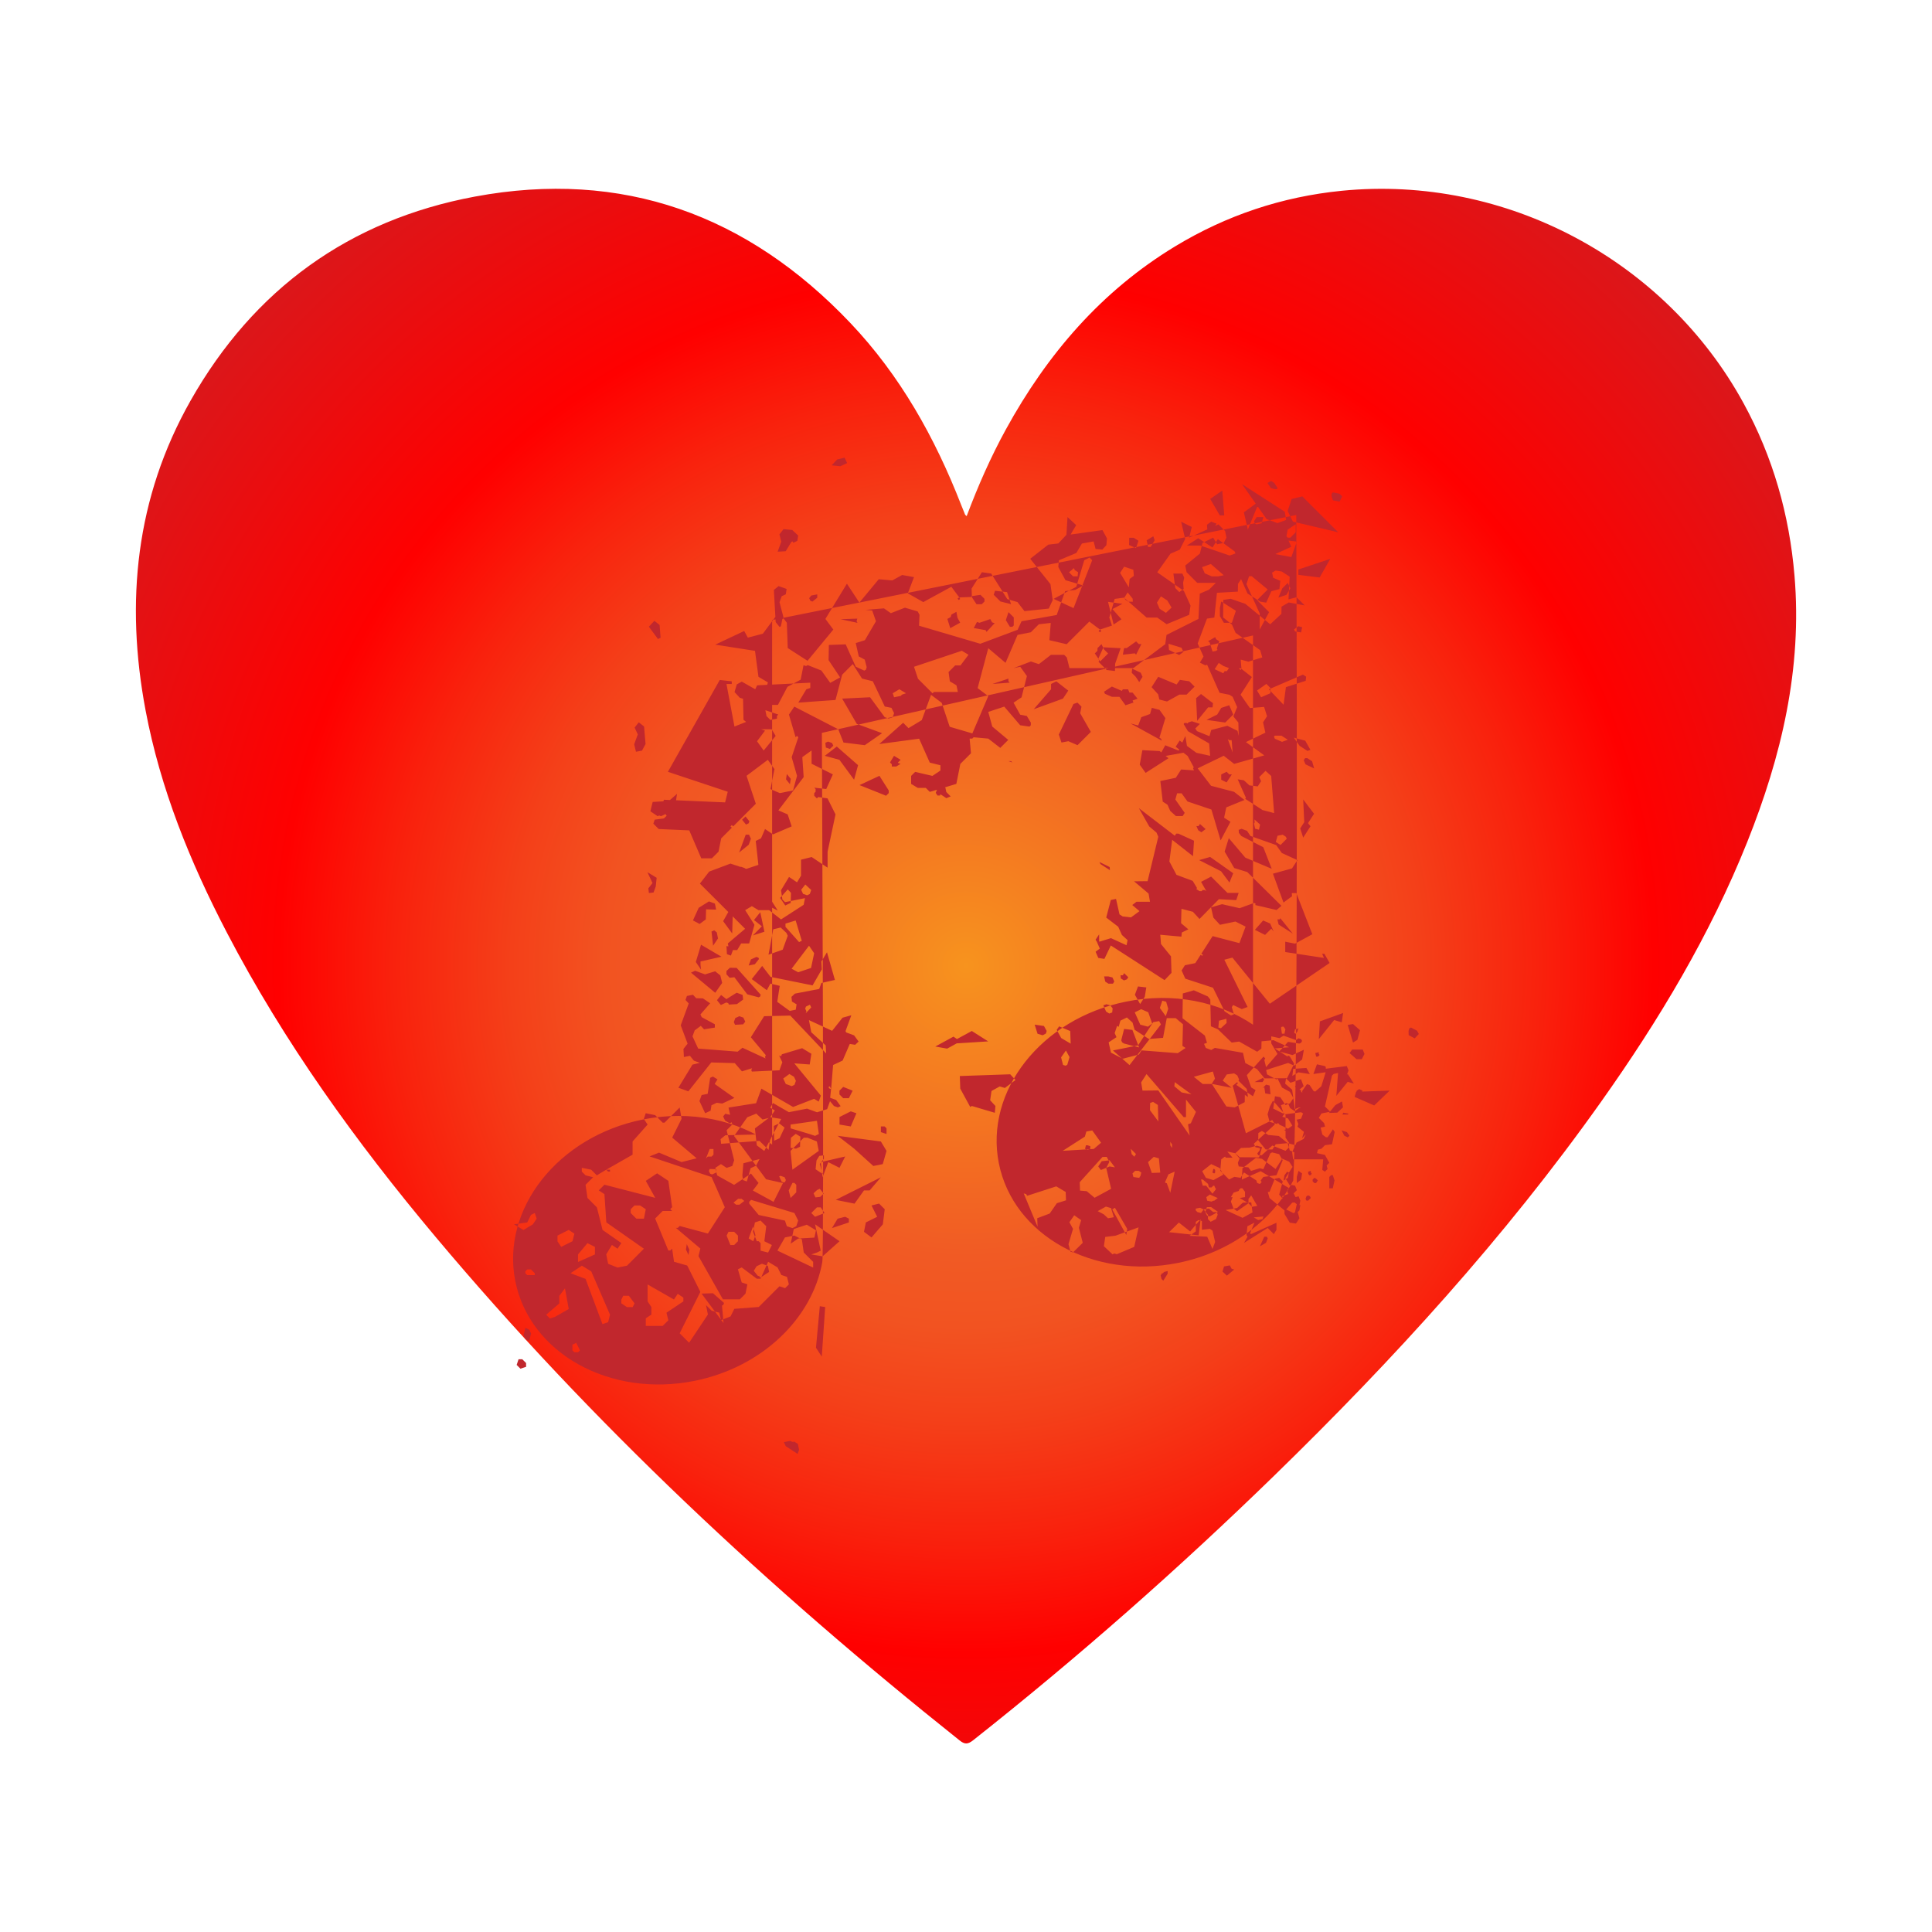 <?xml version="1.0" encoding="UTF-8"?>
<svg id="Layer_1" xmlns="http://www.w3.org/2000/svg" xmlns:xlink="http://www.w3.org/1999/xlink" viewBox="0 0 256 256">
  <defs>
    <style>
      .cls-1 {
        fill: url(#radial-gradient);
      }

      .cls-2 {
        fill: #c1272d;
      }
    </style>
    <radialGradient id="radial-gradient" cx="128" cy="128" fx="128" fy="128" r="154.47" gradientTransform="translate(0 -.06)" gradientUnits="userSpaceOnUse">
      <stop offset="0" stop-color="#f7931e"/>
      <stop offset=".25" stop-color="#f15a24"/>
      <stop offset=".31" stop-color="#f25321"/>
      <stop offset=".39" stop-color="#f44019"/>
      <stop offset=".49" stop-color="#f9220d"/>
      <stop offset=".59" stop-color="red"/>
      <stop offset="1" stop-color="#c1272d"/>
    </radialGradient>
  </defs>
  <path class="cls-1" d="M128.09,68.38c1.51-4.01,3.19-7.83,5.2-11.49,5.46-9.95,12.64-18.32,22.43-24.25,6.79-4.11,14.14-6.57,22.06-7.36,21.82-2.16,42.94,9.27,53.25,28.15,3.9,7.13,6.07,14.77,6.75,22.85,1.04,12.31-1.73,23.94-6.25,35.26-4.93,12.34-11.72,23.65-19.38,34.45-12.75,17.99-27.55,34.2-43.32,49.55-12.7,12.36-25.98,24.06-39.88,35.05-.71.56-1.13.57-1.83,0-25.2-20.08-48.66-41.97-69.4-66.69-10.53-12.55-20.09-25.8-27.68-40.37-4.86-9.33-8.79-19.02-10.75-29.4-2.71-14.36-1.31-28.2,5.96-41.04,8.36-14.76,21.04-23.94,37.67-27.04,19.54-3.64,36.14,2.41,49.75,16.74,6.61,6.96,11.21,15.19,14.68,24.09.17.44.35.88.53,1.31.01.03.05.05.21.2Z"/>
  <path class="cls-2" d="M171.37,156.41c-2.75,5.29-8.3,9.53-15.27,10.93-11.21,2.26-21.85-3.64-23.75-13.21-1.9-9.57,5.64-19.15,16.86-21.41,6.26-1.27,12.34.01,16.82,3.06v-51.58l-57.13,12.91s.33,68.49.06,70.11c-1.31,7.43-7.94,13.94-16.92,15.75-11.22,2.26-21.85-3.65-23.76-13.21-1.9-9.56,5.65-19.15,16.86-21.41,6.43-1.3,12.65.09,17.17,3.31v-69.5l69.45-13.92s.34,74.8-.4,88.16M86.89,117.46l.12-1.15-1.22-.74.67,1.44-.55.7.07.62.62-.07.29-.79ZM98.43,156.36l.53.19.5-1.76.72-.33.47-.88-2.15.56-.13,1.6.07.62ZM108.12,178.58l.77,1.18.45-6.57-.71-.11-.51,5.5ZM106.01,151.94l.04-1.33-.61-.37-.64.52-.04,1.33.71.11.54-.25ZM105.18,162.85l-.41,1.94,1-.68,2.14-.12.21-.97-1.22-.74-1.71.57ZM103.24,155.87l.34.72.27.1.18-.08.1-.26-.17-.36-.53-.19-.18.08ZM103.26,148.85l-.72.34.04,1.96.72-.33.66-1.41-.7-.55ZM99.81,164.48l.29-.79-.32-1.17-.58,1.58.61.37ZM101.09,150.3l-4.98.13-.63.51.07.62,5.08-.39,1.21,1.19.21-1.42-.96-.65ZM94.9,155.37v-.45s-.87-.02-.87-.02l-.1.26.17.36.26.1.54-.25ZM108.26,157.69l-.46.43.25.54.63-.07.46-.43-.52-.64-.36.17ZM100.25,167.78l-.37.61.51.64.26.1.08.18,1.18-.77-.16-.8-.79-.29-.72.34ZM94.26,146.46l.72-.34.71.11,1.62-.75-2.61-1.85.37-.61-.61-.37-.36.17-.33,2.12-.8.16-.29.79.76,1.62.72-.34.11-.71ZM97.83,158.83l-.64.52.35.28h.44s.64-.5.64-.5l-.35-.28h-.44ZM97.32,148.33l-.25-.54-.97-.21-.28.35.25.54.61.37.36-.17.27-.35ZM107.22,79.26l.17.36.27.09.63-.51v-.44s-.79.15-.79.15l-.28.35ZM98.88,91.92h-.44s.08,3.46.08,3.46l.7.55,1.15.12.47-.88.72-.33-.16-.8-2.17-1.84-.35-.28ZM109.36,98.43l.07.62.53.19.46-.43-.17-.36-.53-.19-.36.17ZM102.54,78.16l.24,4.27.51.64.18-.08.2-.97.18-.08-.56-2.15.29-.79.54-.25.11-.71-1.06-.38-.63.51ZM103.83,70.1l-.55.7.24.98-.48,1.32,1.07-.06.74-1.22.18-.08.08.18.54-.25.11-.71-.78-.73-1.15-.12ZM110.2,61.66l1.15.12.9-.42-.34-.72-.98.24-.73.78ZM108.88,128.47l-1.21,2.1-5.57-1.13-1.11-1.45-1.38,1.74,2,1.48.47-.88,1.24.3-.33,2.12,1.65,1.2.8-.16.11-.71-.61-.37-.07-.62.46-.43,3.22-.62.29-.79,1.79-.4-1.05-3.67-.74,1.22.06,1.07ZM104.16,103.27l.51.64.11-.71-.52-.64-.11.71ZM106.79,133.39l-.1.26.17.36-.1.26.73-.78-.17-.36-.54.25ZM112.8,134.53l-1.16.32-1.38,1.74-3.07-1.42.31,1.61,1.91,1.74.06,1.07-4.75-5.02-3.47.08-1.76,2.79,1.98,2.37-.1.26.08.18-3.07-1.42-.64.52-5.23-.41-.75-1.62.29-.79.81-.6.43.46,1.43-.23v-.44s-1.74-.94-1.74-.94l-.17-.36,1.29-1.48-.96-.65-.89-.02-.43-.46-.8.16-.19.53.43.46-1.06,2.9.91,2.43-.55.7.06,1.07.8-.16.52.64.79.29-.98.24-1.86,3.06,1.32.48,3.04-3.83,3.11.09.95,1.09,1.34-.41-.1.26.08.18,3.65-.17.38-1.06-.42-.9.26.1.1-.26,2.69-.81,1.22.74-.22,1.42-2.04-.15,3.52,4.28-.29.79-.61-.37-2.78,1.08-4.2-2.43-.87,2.38.24.98.78.73.98-.24.65-.96-.61-.37.37-.61,2.1,1.21,2.41-.47,1.32.48,1.34-.41.38-1.06.52.64.53.19.36-.17-.6-.82-.79-.29.12-1.15-.26-.1-.08-.18.18-.08.17.36.26-3.19,1.26-.59.95-2.2.71.11.46-.43-.6-.82-1.05-.39-.08-.18.77-2.11ZM105.46,143.22l-.25-.54-.61-.37-.82.6.34.72.79.29.36-.17.19-.53ZM108.19,153.78l-.12,1.15.96.65-.41-1.35.55-.69v-.45s-.61.07-.61.07l-.37.61ZM106.16,117.9l.25.54.53.19.36-.17.19-.53-.78-.73-.55.7ZM91,164.86l-.11.71.34.72.11-.71-.34-.72ZM87.53,84.5l-.13-1.69-.69-.55-.73.78,1.2,1.63.36-.17ZM104.5,123.28l1.38,1.55.36-.17-.81-2.69-1.35.41v.44s.42.46.42.46ZM97.94,112.96l1.27-1.03.29-.79-.25-.54h-.44s-.87,2.36-.87,2.36ZM98.76,115.65l.1-.26-.17-.36-.53-.19-.19.53.17.36.26.1.36-.17ZM101.29,123.46l-.55-2.59-.83,1.04,1.04.83-1.19,1.21,1.53-.49ZM103.06,120.66l-2.47-3.89-1.15-.12-1.09.95.24.98,2.46,1.05,2.01,1.03ZM99.2,109.09l.1-.26-.51-.64-.46.43.52.64.36-.17ZM94.25,101.75l.29-.79-.96-.65-1.19,1.21,1.14.57.72-.34ZM105.2,191.12l-.53-.19-.8.16.25.54,1.57,1.02.19-.53-.16-.8-.61-.37.08.18ZM95.84,172.91l.1-.26-1.47-1.29-1.51.05,2.91,3.9-.2-2.32.18-.08ZM104.22,123.63l-.78-.73-.98.24-.63,3.36,1.88-.66.67-1.85-.17-.36ZM101.06,115.9l.43.46.54-.25-.17-.36-.26-.1-.54.25ZM107.47,128.25l.41-1.94-.68-1-2.31,3.05.87.47,1.71-.57ZM92.89,128.47l-.07-.63v-.44s2.78-.63,2.78-.63l-2.71-1.59-.69,2.29.68,1ZM104.05,119.98l.72-.34.04-1.33-.43-.46-1.01,1.13.68,1ZM95.45,129.25l-.69-.55-1.34.41-1.32-.48-.54.25,3.21,2.67.92-1.31-.24-.98ZM97.14,125.83l-.17-.36-.71-.11.06,1.07.53.19.29-.79ZM93.73,117.56l.88.47,1.08-.5.1-.26-.43-.46-.89-.02-.73.78ZM99.02,131.75l1.5.4.18-.08.1-.26-3.19-3.56-.89-.02-.46.43v.44s.42.46.42.46l.63-.07,1.71,2.27ZM94.28,123.44l.21,1.87.65-.96-.16-.8-.35-.28-.36.17ZM85.54,98.58l-.2-2.32-.7-.55-.55.7.42.9-.48,1.32.24.98.8-.15.47-.88ZM93.52,121.82l.04-1.33,1.33.04-.16-.8-.79-.29-1.36.85-.76,1.67.88.47.82-.6ZM87.33,108.05l.26.1,1.8-.84.32-2.12-1.09.95-2.14.12-.3,1.24.96.65.18-.08ZM99.22,127.93l.8-.16.55-.7-.08-.18-.27-.09-.72.33-.29.79ZM98.47,132.45l-.07-.62-.79-.29-1.36.85-.7-.55-.55.69.52.64.72-.34.26.1.08.18,1.07-.06.82-.6ZM96.66,120.57l-.84,1.49,1.2,1.63.15-5.33-.76,1.67.25.54ZM97.23,135.43l.17.36,1.07-.06.28-.35-.25-.54-.53-.19-.54.25-.19.53ZM141.55,98.21l1.23.53,1.76-1.76-1.41-2.47.17-.88-.53-.53-.53.18-1.94,4.05.35,1.06.88-.17ZM148.25,92.22l.88,1.23,1.06-.35-.71-1.76h-.7s-.53.88-.53.88ZM134.15,101.03l-.18-.18h-.35M138.91,99.1l-1.41-.35M119.17,117.43l1.23-.17M159.88,95.39l2.47.35,1.06-1.06-.53-1.23-1.06.35-.53.88-1.41.7ZM157.76,96.8h.35s.88-.88.88-.88l-1.06-.35-.53.18v.7s.35.35.35.35ZM166.57,91.51l.53.88,1.23-.53v-.71s-.53-.53-.53-.53l-1.23.88ZM172.04,76.17l2.82.35,1.41-2.47-4.23,1.41v.7ZM171.33,69.12l5.99,1.41-4.76-4.76-1.41.35-.53,1.59.7,1.41ZM154.41,98.74l-.88,1.59,3.88-.7-.35-2.11-.88,1.94-1.76-.7ZM110.71,107.91l-1.06-2.12-1.23-.18-.18.18-.35-.35v-.35l.18-.18v-.36s-.18-.18-.18-.18l1.59.18.88-1.94-2.82-1.41v-1.76s-1.23.88-1.23.88l.18,2.65-3.35,4.41,1.23.53.53,1.59-2.47,1.06-1.06-.71-.53,1.23-.7.35.35,3.17-1.59.53-2.11-.7-2.82,1.06-1.23,1.59,5.99,5.99-2.29,1.94.18.88h1.06s.53-.88.53-.88h1.06s.7-2.47.7-2.47l-1.23-1.94.88-.53.88.53h1.41s1.58,1.23,1.58,1.23l3-1.94.17-.88-2.64.53-.35-.35-.18-1.23,1.06-1.76,1.06.71.53-.88v-2.12s1.41-.35,1.41-.35l2.11,1.41v-2.12M117.41,105.44l.35-.35v-.35s-1.23-1.94-1.23-1.94l-2.64,1.23M119.34,92.22l.18-.18.53-.18-.88-.53-.88.53.18.53.88-.18ZM113.7,101.39l-2.82-2.47-1.59,1.23,1.94.53,1.94,2.64.53-1.94ZM123.57,91.87l.18-.18h3.17s-.18-.88-.18-.88l-.88-.53-.17-1.23.88-.88h.7s1.06-1.41,1.06-1.41l-.88-.53-6.34,2.12.53,1.59,1.94,1.94ZM133.8,83.05h.35s.18-.18.18-.18v-1.06s-.7-.7-.7-.7l-.35,1.06.53.88ZM130.45,79.7v-.35l-.53-.53-1.23.18.7,1.06h.7s.35-.35.35-.35ZM132.56,79.7l1.41.35-.53-1.59-1.59-.18-.18.53.88.88ZM162.52,102.27l-.7.35v.7s.71.35.71.35l.7-1.06h-.35l-.35-.35ZM114.23,89.93l-1.23-1.94-1.41,1.41-.88,3.35-4.93.35,1.06-1.76.53-.18v-.7s-7.05.35-7.05.35l-1.59,3.35.35,1.41-1.76.7-1.06-5.64h.7v-.35s-1.59-.18-1.59-.18l-6.87,12.17,7.93,2.64-.35,1.41-8.11-.35-.35,1.06.71,1.06-.35.35-1.23.17-.18.53.71.71,4.05.18,1.59,3.7h1.41s.88-.88.88-.88l.35-1.76,1.41-1.41-.18-.18.18-.18.18.18,3-3-1.23-3.7,2.82-2.12.88,1.23-.53,2.65,1.23.53,1.76-.35.53-1.94-.71-2.47.88-2.64-.18-.18-.18.18-.88-3,.71-1.06,5.82,3,.7,1.76,2.82.35,2.29-1.59-3.35-1.23-1.94-3.35,3.7-.18,1.94,2.64.53.18.53-.18.18-.53-.35-.71-.88-.17-1.59-3.35-1.41-.35ZM102.95,95.22l-.88.17-1.58-1.59,2.64.88-.18.18v.35ZM102.25,96.63l.53.88-1.59,1.94-.88-1.23,1.06-1.41-.53-.18h1.41ZM161.64,81.64l.53.88h1.06s.53-1.59.53-1.59l-1.94-1.23-.18.88v1.06ZM159.7,88.16l2.47-.71v-1.41s-.71,0-.71,0l-.88.53-1.06.35-.53.88.7.35ZM169.92,77.94l-.53,1.24,1.06-.35.53-.88-.35-.71-.7.7ZM176.62,66.3l.88.17.35-.7-.35-.35-.88-.18-.18.18v.35l.18.53ZM170.45,71.06l.18.18h.35s.71-.71.71-.71v-1.06s-1.06.7-1.06.7l-.17.88ZM168.16,81.11l-1.59-1.59,1.41-1.41-2.12-1.76h-.35s-.35,1.06-.35,1.06l1.76,3.88v2.12s1.24-2.29,1.24-2.29ZM145.25,99.45h-.71M136.97,93.98l3.88-1.41.7-1.06-1.58-1.23-.7.35v.7s-2.29,2.64-2.29,2.64ZM165.34,70.18l1.23-3h1.06s-.17-1.23-.17-1.23l-2.64,1.94.53,2.29ZM161.11,77.23h-2.47s-1.41-1.41-1.41-1.41l-.18-.88,1.94-1.59.35-1.41,1.41-.7.53.88.88-.18.35-.7-.18-.88-.88-.88-3.88,1.76.35-1.41-1.41-.7.53,2.29-.71,1.41-1.23.53-1.76,2.47,3.53,2.47.88,1.94-.18,1.23-2.99,1.24-1.24-.88h-1.41s-3-2.64-3-2.64l-1.23.17-.71,2.47.35,1.06-1.59.53.18.18-.18.18-.18-.18.18-.18-1.41-1.06-3,3-2.29-.53.18-2.29-1.58.18-1.06,1.06-1.76.35-1.59,3.7-2.29-1.94-1.41,5.29,1.41,1.06-2.11,4.94-3-.88-1.06-3.17-1.41-1.06-1.23,3.35-1.76,1.06-.71-.71-3.17,2.82,5.29-.71,1.41,3.17,1.41.35v.7s-1.06.71-1.06.71l-2.29-.53-.53.53v1.06s.88.53.88.53h1.06s.53.53.53.53l3.52-1.06.53-2.65,1.41-1.41-.18-1.94h.35s.18-.18.18-.18l1.94.18,1.59,1.23,1.06-1.06-2.12-1.77-.53-1.94,2.12-.7,2.11,2.47,1.23.18.18-.18v-.35s-.53-.88-.53-.88l-.88-.17-.88-1.59,1.06-.71.71-2.82-.88-1.23-.88.18,2.29-.88,1.06.35,1.59-1.23h1.76s.35.35.35.35l.35,1.41h8.46s4.23-3.17,4.23-3.17l.17-1.23,4.23-2.12.18-3.35,1.23-.53.88-.88ZM131.51,90.63l2.11-.71v.35s.18.18.18.18l-2.29.18ZM145.78,87.64l-.71-1.06.35-.35v-.35s.53-.53.53-.53l.35.71.53.53-1.06,1.06ZM150.54,86.75l-.18-.18-1.58.18.17-.88h.35s1.24-.88,1.24-.88l.35.35h.35l-.7,1.41ZM152.12,72.47h.35s.53-.88.53-.88l-.18-.53-.88.53.18.88ZM119.34,100.68l-.88-.53-.53.88.35.35h.71s0-.35,0-.35l.35-.35ZM139.61,79.35l2.64,1.23,2.47-6.35-.35-.35-.7.35-1.06,3.53-3,1.59ZM156.17,92.04h1.06s1.06-1.06,1.06-1.06l-.71-.71-1.24-.18-.88,1.24.7.7ZM178.82,139.53l.93.82h.7s.35-.7.35-.7l-.23-.58h-1.4s-.35.47-.35.47ZM178.47,150.01l-.7-.23.35.7.47.23.23-.23-.35-.47ZM180.1,144.31l-.35.23v.23s.23.23.23.23h.23s.35-.47.35-.47l-.47-.23ZM177.88,147.68h.7s.12-.12.12-.12l-.7-.12-.12.23ZM166.71,161.66l.58-.12.12-.35-1.28.12.58.35ZM176.37,155.72l-.23.23v1.51s.46,0,.46,0l.23-1.05-.23-.7h-.23ZM165.31,163.87l-.47.82,3.14-1.98.81.82.35-.58v-.93l-3.38,1.51-.12-.12.58-1.4-.93.47-.12,1.16.12.23ZM163.1,158.63h.23l-.23.58.35.93.47.35,1.51-1.05-1.16-.7.7-.12v-.7s-.35-.47-.35-.47h-.23s-.23.23-.23.23v.12s-.7.23-.7.23l-.35.58ZM159.14,160.73l.35-.47-.47-.23-.58.12v.23s.23.23.23.23l.47.12ZM167.52,163.87l-.58,1.28.81-.47.23-.58-.12-.23h-.35ZM161.82,153.62l-.12,1.51,1.16,1.16.7-.35.82.12.46-.7,1.63,1.05.12.35.35.12.23-.23-.12-.23.35-.47,1.74-.23.82-1.98-.47-.81-.93-.23-.23.12-.93,2.1-.47-.12-1.16.35-.35-.47-1.28-.12-.12-.47.23-.58-.58-.7-1.05-.23.7.82h-.93v-.12h-.12s-.46.35-.46.35ZM165.43,158.86v.58s.47.47.47.47l.7-.12-.81-1.4-.35.47ZM171.37,153.62h3.96s-.12,1.4-.12,1.4l.35.23.35-.35-.12-.47.35-.35-.58-1.05-1.05-.23.12-.47.47-.12.47-.47.93-.12.35-1.63-.23-.35-.7,1.05h-.23l-.47-.35-.23-.93.58-.12-.12-.47-.7-.7.35-.58,1.16-.23-.7-.7.93-4.08.23-.23.58-.12v-.12.12l-.23,3.03,1.51-1.86.81.23-.81-1.28-.12.12.23-.58-.23-.58-2.79.35v-.23l-.12-.12-1.05-.23-.47,1.28,1.63-.23-.58,1.86-.81.7-1.05-.35-.47.35v.12h-.23l-.12-.12v-.12l-.12-.12h-.12l.58-.47-.35-.93-1.4.47-.58-.58-.12.7.93.81.35,2.56.58-.23.7.35-.46,1.16-.58.12.23.58-.12.35,1.16.93-.35.7-.93.47-.58,1.28.12.93ZM174.16,156.07l-.23.23v.23s.23.23.23.23h.23s.23-.35.23-.35l-.23-.23-.23-.12ZM173.69,155.72l.12-.23-.12-.12v-.23l-.35.12v.23l.12.23h.23ZM168.22,158.75l1.98,1.63v.47s.7,1.16.7,1.16l.82.12.46-.7-.23-.82.23-.23.12-.7h-.12l.12-.58-.23-.58-.47.12-.35.47h-1.05s-.7-.82-.7-.82l.47-1.75-.47-.47-.58.12-.7,1.75h-.23s.23.81.23.81ZM170.43,160.26l.93-1.05.47.35-.23,1.05-.12.12h-.12l-.93-.47ZM171.83,156.77l.58-.47.12-.81-.47-.35-.23.81v.82ZM173.11,158.51l-.12.35.12.23h.23s.35-.35.35-.35l-.12-.23-.23-.12-.23.12ZM160.66,158.16l.46-.58-.23-.47h-.12s-.23.23-.23.23h-.35l-.12-.47-.7-.58h-.23s.23.82.23.82h.46s.82,1.05.82,1.05ZM171.95,136.62v-.12l.12-.23-.47.12-.12.47.23.12.23-.35ZM173.11,141.51l-1.75.12-.12.93.81-.47,1.51.23-.46-.82ZM170.2,136.97l.12-.58-.23-.35h-.23s-.12.12-.12.12l.12.81h.35ZM160.89,159.1l.47-.35-1.05-.47-.47.35.12.47.58.12.23-.12h.12ZM160.89,155.49l.12-.12v-.35l-.12-.12h-.12s-.12.47-.12.47l.23.12ZM169.5,137.55l-1.05-.23v.93s.82,1.4.82,1.4l-1.51,1.75-.23-.93.12-.23-.23-.23-2.21,2.45.58,1.63.58.35-.35.82-2.21-1.51.23-.23-.12-.12-.58.47,1.75,6.29,3.49-1.75.35.58-2.79,2.56.23.47.58.12v.23l-.35.47.12.23h.47s1.4-1.28,1.4-1.28l1.75.7.47-.47v-.58s-.47-.7-.47-.7v-.93s-.12,0-.12,0v-.12h.12s0-1.98,0-1.98l-1.63-.82.23-1.63.7.12.7,1.05.58-.23.47-.7-.47-.82-1.05-.58-.58-1.16h-.12v.12l-1.28-.7-.12-.58,2.91-.93.81.35,1.05-.82.23-1.28-1.51.7-1.75-.47,1.16-1.28,1.51.23.23-.12.12-.23-.12-.23-.35-.12-.35.23-1.63-.58-.58.35ZM167.52,143.03l-.23.35h-1.05s1.16-.58,1.16-.58v.12l.12.12ZM167.76,143.72l.47.12.12,1.16-.7-.12-.12-.82-.23.12.47-.47ZM170.08,156.42l.58-.35.12-.7-.23-.12-.35.47-.12.7ZM171.13,157l-.58.7.12.47.47.23.7-.7-.23-.58-.46-.12ZM160.42,161.89l.7-.35.23-.58-.12-.35h-.47s-.58-.47-.58-.47l-.7.12.58.7v.58l.35.35ZM179.28,135.69l-.7.12.7,2.33.58-.35.35-1.28-.93-.82ZM174.74,139.42l-.46.12.12.47h.23s.23-.23.23-.23l-.12-.12v-.23ZM145.87,125.44l.35-.12-.12-.35-.46-.23v-.93s-.47.7-.47.7l.35.58.35.35ZM147.73,160.03l-.35.23,1.86,3.38.12-.81-1.63-2.8ZM145.99,153.86l-.47.7.35.47,1.16-.47.7.12-.7-.93-1.05.12ZM150.53,152.92l-.7-.7.12.7.35.35.23-.35ZM143.89,151.76l-.12.47.35.12.35-.12v-.35s-.35-.12-.35-.12h-.23ZM150.41,155.14l-.35.35.12.47.81.12v-.12l.12-.12.12-.47-.35-.23h-.47ZM124.22,104.48l-.23.58.23.35h.35s0-.12,0-.12h.12l.7.47.58-.23-.58-.58-.12-.58-.47-.23-.58.35ZM118.75,100.98l-.58.12v.47s.58,0,.58,0l.58-.35-.58-.23ZM155.07,151.76l.23.35v-.47l-.23-.35v.47ZM154.02,168.65l-.23.35.12.47.23.23.58-.93v-.35l-.47.12-.23.23v-.12ZM154.6,156.77l.47,1.28.58-2.8-.82.35-.46,1.05.12.12h.12ZM158.44,163.17l-.81.58,2.33.12.7,1.63.35-.93-.35-1.51-.35-.23-1.05.12v-1.16s-.46-.12-.46-.12l-.35.23v1.28ZM153.62,92.69l1.01.26,2.76-1.53-.03-.41-.63-.4-.69.14-2.57-1.07-.88,1.37.87.95.16.68ZM156.8,86.37l-.24-.54-1.73-.53.07.82,1.35.67.56-.41ZM153.84,97.88l-.21-.13.79-2.6-.78-1.09-1.02-.27-.23.82-1.16.42-.41,1.1-1.02-.27,4.16,2.29-.12-.27ZM151.59,104.6l-.28-.96M149.18,91.77l-1.85-.8-1.04.69.12.27.92.4h1.79s.84.53.84.53l.77-.28-.66-.81h-.9ZM149.67,76.72l.57-.41-.07-.82-1.22-.4-.53.82,1.15,1.91.11-1.1ZM149.51,79.73h.6s-.03-.41-.03-.41l-.66-.82-.44.69.12.27.42.27ZM150.86,71.66l-.63-.4h-.6s-.02.96-.02.96l.92.4.32-.96ZM162.22,68.28l-.26-3.28-1.6,1.11,1.27,2.18h.6ZM169.26,69.32l1.16-.42-.18-1.09-5.66-3.65,3.25,4.62,1.43.53ZM148.51,85.89l-2.3-.12-.68,1.51.12.27-.09.14,1.08,1.09,1.1.13.02-.96.73-2.06ZM147.04,114.89l-1.35-.67.12.27,1.26.81-.03-.41ZM147.4,80.71l1.33-.7-1.91-.26.74,3,1.04-.69-1.2-1.36ZM157.88,145.01l-2.22-1.62-.05.55.96.81,1.31.26ZM157.79,148.84l.68-1.51-1.32-1.63v2.32s-.31,0-.31,0l-4.92-5.7-.71,1.1.18,1.09,2.09-.02,4.16,5.98-.22-1.5.39-.14ZM165.18,144.27l-1.08-1.08.09-.14-.24-.55-.42-.27-.98.14-.53.82,1.17.95-2.62-.52,1.93,2.99,1.1.13,1.33-.7.02-.96.42.27-.18-1.09ZM171.83,152.83h.59s.18-.28.18-.28l-.96-.81-1.02-.27.28.96.93.4ZM152.79,146.01l-.39.14-.02.96,1.11,1.49-.07-2.19-.63-.4ZM170.9,139.99l-.21-.13-.09.14-1.68-1.08,1.88-.15-2.06-.94-1.58.15-.02.96-.56.42-2.39-1.35-.98.14-1.83-1.76-.93-.4-.08-3.55-.33-.41-1.85-.81-1.46.42-.04,3.28,2.96,2.3.28.96-.39.14.24.54.72.27.47-.28,3.73.65.31,1.36,1.56.81.99,1.22,2.98-.02.94-1.92-.57-.95ZM160.72,141.98l-2.53.7,1.17.95h1.19s.44-.7.44-.7l-.28-.96ZM152.28,109.51l.09-.14-.09.14.96.81.24.55-1.42,5.89-1.79.02,1.92,1.62.19,1.09h-1.79s-.56.43-.56.43l.96.81-1.13.83-1.1-.13-.42-.27-.46-2.05-.69.14-.61,2.33,1.59,1.22.49,1.09.75.68-.14.68-2.06-.94-1.84.56.36.82-.56.42.36.82.81.13.85-1.78,7.12,4.59.92-.96-.07-2.19-1.32-1.63-.1-1.23,2.8.25.06-.55.86-.42-.96-.81.05-1.91,1.52.4.87.95,2.57-2.62,2.3.12.32-.96h-1.49s-2.16-2.16-2.16-2.16l-1.33.7.69,1.22-.21-.13h-.3s-.09.14-.09.14h-.3s-.42-.27-.42-.27l.09-.14-.57-.95-2.15-.8-.94-1.77.37-2.87,2.76,2.17.13-2.05-2.06-.94h-.3s-.18.28-.18.28l-4.76-3.65M146.9,129.38h-.6s.15.69.15.69l.42.27h.6s.18-.28.18-.28l-.24-.54-.51-.13ZM148.93,129.91l.39-.14.18-.28-.54-.54-.18.28h-.3s.03.41.03.41l.42.27ZM157.1,138.86l-.42-.27.07-2.87-.96-.81h-1.19s-.49,2.61-.49,2.61l-1.88.15-1.89-1.22-.27-.95-.75-.68-.86.42-.23.82-.21-.13-.32.96.24.54-1.04.69.31,1.36,1.56.81,2.14-.56.35-.55,4.8.37,1.04-.69ZM148.9,138.25l-.21-.13-.12-.27.38-1.51,1.1.13.88,2.32-2.03-.53ZM151.69,132.07l.2-1.23-1.1-.13-.41,1.1.69,1.23.62-.96ZM147.1,133.2l-.51-.13-.39.14.36.82.42.27.39-.14.06-.55-.33-.41ZM172.38,147.36l.84.54,1.04-.69-.42-.27-1.7-.12-.56.42-.63-.41-.24-.54-.21-.13-.77.28.39,1.23,2.26-.29ZM172.28,109.76l.4,1.23.97-1.51-.33-.41.8-1.24-1.44-1.9.14,3.01-.53.83ZM166.31,109.81l.51.13.15-.68-.75-.68.03.41-.09.14.15.68ZM158.9,113.97l2.9,1.48,1.11,1.49.5-1.23-3.06-2.16-1.46.42ZM167.31,107.34l1.52.4-.39-4.92-.75-.68-.83.83.24.54-.44.69-1.1-.13-.75-.68-.81-.13,1.09,2.45-.09.14,2.3,1.49ZM169.87,98.3l.77-.28-.84-.54h-.9s-.09.14-.09.14l.12.27.93.4ZM169.67,111.97l.83-.83-.12-.27-.42-.27-.68.14-.23.82.63.41ZM172.75,100.74l.24.54,1.14.54-.27-.95-.63-.41h-.3s-.18.28-.18.28ZM173.25,99.5l.39-.14-.69-1.22-1.52-.4.78,1.09,1.05.68ZM169.2,148.61l.33.41,1.14.54.57-.41-.57-.95-2.24-.67.57.95.21.13ZM172.24,144.35l.15-.68-.21-.13h-.3s-.27.42-.27.42l.12.27.51.13ZM142.42,75.55l-.12-.27-.65.55.54.54h.6s.06-.55.06-.55l-.42-.27ZM169.07,111.97l-3.38-1.2-.45-.68-.72-.27-.39.14.03.41.33.41,2.9,1.48,1.12,2.86-3.5-1.48-2.19-2.58-.55,1.78,1.27,2.18,1.73.53,4.53,4.48-.65.55-2.84-.66.09-.14-.21-.14-1.93.7-2.33-.53-1.46.42.31,1.36.87.95,2.05-.43,1.35.67-.82,2.19-3.55-.93-1.5,2.34.21.13-.09.14-.21-.13-.71,1.1-1.37.28-.44.69.49,1.09,3.67,1.2,1.54,3.13.84.54.39-.14-.28-.96.18-.28,1.14.54.77-.28-3.08-6.26,1.07-.28,4.96,6.11,7.92-5.4-.69-1.22h-.3s.24.55.24.55l-5.13-.78v-1.37s1.3.26,1.3.26l2.29-1.25-2.12-5.45h-.6s.03.42.03.42l-1.13.83-1.4-3.82,2.53-.7.71-1.1-2.06-.94-.78-1.09ZM169.56,121.81l.09-.14,1.65,2.04-1.88-1.21-.16-.68h.3ZM168.79,123.46l-.33-.41-.83.83-1.35-.67,1.09-1.24.93.4.48,1.09ZM154.8,133.69l-.28-.96-.51-.13-.32.96.78,1.09.32-.96ZM151.22,133.72l-.86.42.73,1.63,1.02.27.56-.41-.52-1.5-.92-.4ZM161.47,76.36l.68-.14-1.71-1.49-1.16.42.36.82.93.4h.9ZM156.27,78.45l.57-.41-.07-.82.14-.68-.24-.54h-1.19s.25,1.92.25,1.92l.54.54ZM168.6,152.31l.44-.69,1.58-.15-1.17-.95-1.4-.13-.84-.54-.47.28-.02.96.99,1.22h.89ZM161.21,69.39l-.72-.27-.56.41.06.82.86-.42.35-.55ZM168.9,64.81h.3s.09-.14.09-.14l-.45-.68-.42-.27-.47.28.45.68.51.13ZM167.17,69.34l.23-.82h-.89s-.35.56-.35.56l.12.27.21.13.69-.14ZM157.27,72.29h1.79s3.88,1.32,3.88,1.32l.77-.28-.12-.27-2.22-1.62-.71,1.1-1.89-1.22-1.51.97ZM150.5,89.7l.45.68.44-.69-.24-.55-1.13-.54-.06.55.54.54ZM160.07,93.73h.6s.06-.55.06-.55l-1.59-1.22-.65.55.14,3.01,1.45-1.79ZM171.11,73.82l.73-2.06-1.1-.13.36.82-2.11.97,2.12.39ZM164.04,77.43l-.02.96-2.77.16-.34,3.28-.98.14-1.23,3.29,2.9,6.54,1.31.26.42.27.6,1.36-.5,1.24.66.81.04,1.78-.15-.68-1.35-.67-2.14.56-.23.82-1.65-.67-.45-.68-.93-.4h-.3s-.09.14-.09.14l.57.95,2.81,1.62.13,1.64-1.82-.4-2.22-1.62-.53.82,1.59,1.22.81,1.5-.09.14.12.27-1.7-.12-.71,1.1-2.05.43.32,2.73.63.41.36.82.75.68h.9s.27-.42.27-.42l-1.24-1.77.23-.82h.6s.78,1.08.78,1.08l3.17,1.07,1.22,4.09,1.3-2.47-.84-.54.29-1.37,2.41-.98-1.38-1.08-3.05-.8-1.77-2.31,3.45-1.67,1.38,1.08,3.99-1.13-2.43-1.76,2.58-1.25-.31-1.36.53-.82-.39-1.23-1.88.15-1.24-1.77,1.5-2.34-1.38-1.08-.09.14-.21-.13.09-.14.21.13-.1-1.23,1.02.27,1.84-.56-.28-.96-3.26-2.3-.48-1.09-1.17-.95.02-2.32.98-.15,1.94.67,3.3,2.71,1.48-1.38.02-.96.95-.55,2.12.39-1.08-1.08-1.07.28.16-3.01-1.05-.68-.81-.13-.47.28.15.68.93.4-.11,1.1-1.07.28-.68,1.51-.8-.13-1.68-1.08-.85-1.91-.44.69ZM162.69,97.94l.21.14h.3s.13,1.63.13,1.63l-.64-1.77ZM161.49,87.84l.63.41.72.27-.27.41h-.3s-.18.28-.18.28l-1.14-.54.53-.82ZM161.02,84.43l.12.27.42.27-.32.96.12.27-.69.14-.39-1.23-.21-.14.95-.55ZM172.4,83.79l.14-.68-.51-.13-.56.42.12.27.81.13ZM151.37,99.4l-.35,1.92.78,1.09,3.03-1.94-1.17-.95-2.29-.12ZM158.83,109.46h-.3s.24.55.24.55l.42.27.56-.42-.75-.68-.18.28ZM170.39,91.05l2.62-.84.06-.55-.42-.27-4.52,1.95,1.95,2.04.31-2.33ZM154.5,81.2l.74-.69-.57-.95-.84-.54-.53.83.36.82.84.54ZM171.27,154.61l-.45-.68-.92-.4-.88,1.37-1.8-1.35-.81-.13-1.78,1.38-.08,1.5,2.5-1.11,4.28,2.56-1.02-1.63.97-1.51ZM73.61,174.45l1.75-1-.5-2.74-.75,1v1s-1.74,1.5-1.74,1.5l.5.5.75-.25ZM73.86,164.47l.5.75,1.5-.75.25-1-.75-.5-1.49.75v.75ZM70.86,168.71l-.5-.5h-.5s-.25.25-.25.25v.25l.25.25h1s0-.25,0-.25ZM77.84,164.72l-1.25,1.5v1s2.24-1,2.24-1v-1s-1-.5-1-.5ZM77.1,167.71l-1.5,1,1.99.75,2.24,5.99.75-.25.25-1-2.49-5.74-1.24-.75ZM75.85,178.93l.25.25h.5s.25-.25.25-.25l-.5-1-.5.25v.75ZM85.57,174.69v1s2.24,0,2.24,0l.75-.75-.25-1,2.24-1.5v-.5s-.75-.5-.75-.5l-.5.75-3.49-1.99v2.24s.5.75.5.75v1s-.75.5-.75.5ZM70.12,176.19l-.5-.25-.25,1,.25.5.5.25.25-1-.25-.5ZM82.33,172.2v.5l.75.5h.75s.25-.5.25-.5l-.75-1h-.75s-.25.5-.25.5ZM69.71,180.61l-.5-.5h-.5s-.25.75-.25.75l.5.5.75-.25v-.5ZM100.27,147.51l1-1.5-4.74.75.5,2.25-.75.75,1,3.99-.25.75-.75.25-.75-.5-.75.5.25,1,2.24,1.25,2.24-1.5,1,1.25-.75,1,2.74,1.5,1.25-2.49-2.24-.5-4.24-5.73,1.75-2.49,1.25-.5ZM94.54,152.25h-.5s-.5,1.25-.5,1.25l.25-.25h.5s.25-.25.25-.25v-.75ZM88.06,148.76h-.25s-1-1-1-1l-1.25-.25-.25.75.5.75-1.99,2.24v1.75s-3.49,1.99-3.49,1.99h.5v.25h-.25l-.25-.25-1.25.75-.75-.75-1.24-.25v.5s.5.5.5.5l1,.25-1,1,.25,1.74,1.25,1.25.75,2.99,2.49,1.74-.5.75-.75-.5-.75,1.25.25,1.25,1.25.5,1.25-.25,2.24-2.25-4.98-3.49-.25-3.74-.75-.5.75-.75,6.73,1.74-1.25-2.25,1.5-1,1.49,1,.5,3.49-.25.25.25.25h-1.25s-1,1-1,1l1.75,4.24h.25s.25-.25.25-.25l.25,1.74,1.75.5,1.74,3.49-2.74,5.49,1.25,1.25,2.49-3.74-.25-1.25.75.75,1,.25.25,1,1.25-.5.5-1,3.24-.25,2.74-2.74.75.25.5-.5-.25-1-.75-.25-.5-1-1.25-.75-1,2.25h-.5s-2-1.5-2-1.5l-.5.25.5,1.74.75.25-.25,1.24-.75.75h-2.24s-3.24-5.73-3.24-5.73l.25-1-3.24-2.74h.25s.25-.25.25-.25l3.74,1,2.24-3.49-1.75-3.99-8.22-2.74,1.25-.5,2.99,1.25,2-.5-3.24-2.74,1.24-2.49-.25-1.5-1.99,1.99ZM83.57,160.23v.5s.75.75.75.75h1s.25-1.25.25-1.25l-.75-.5h-.75s-.5.5-.5.5ZM71.11,161.48l-.25-.75-.5.25-.5,1-1.75.25,1.25.75,1.25-.75.5-.75ZM112.98,144.52l-1.25-.5-.5.5v.5l.5.5h.75s.5-1,.5-1ZM108,150.51l.5-.25-.25-1.75-3.49.5v.5l2.49.75.75.25ZM109,155.99l.75-2,1.49.75.75-1.5-3.24.75.25,2ZM113.23,152.25l2.49,2.25,1.25-.25.5-1.75-.75-1.25-5.73-.75,2.24,1.74ZM106.5,150.76l-1.75,1.74.25,2.49,3.49-2.49-.25-1.25-1.25-.5h-.5ZM117.47,149.51l-.25-.25h-.5s0,.75,0,.75l.75.25v-.75ZM100.27,151.76l1,.75,2.24-4.24-1.49-.25-1.99,1.5.25,2.25ZM109,166.47l2.24-2-3.24-2.24.75,3.49-.5.25-.75.25,1.5.25ZM112.73,149.26l.75-1.75-.75-.25-1.49.75v1s1.49.25,1.49.25ZM104.01,163.97l-1,1.74,4.74,2.25v-.75s-1.25-1.25-1.25-1.25l-.25-1.74-1-.5-1.25.25ZM107.5,160.73l.5.5,1.25-.5-.5-.75h-.5s-.75.75-.75.75ZM104.01,161.73l.25.75.75.25.5-.25.25-.75-.5-1-5.73-1.74-.25.25v.25s1.25,1.5,1.25,1.5l3.49.75ZM112.49,161.48l-.5-.25-1,.25-.75,1.25,2.24-.75v-.5ZM114.48,163.22l1,.75,1.5-1.74.25-2-.75-.75-1,.25.75,1.5-1.5.75-.25,1.25ZM105.51,157.99v-1s-.25-.25-.25-.25h-.25s-.5,1-.5,1l.25,1,.75-.75ZM99.78,163.22l.5,1.25h.25l.25.25v1s1,.25,1,.25l.5-1-1-.5.25-1.99-.75-.75-.75.25-.25,1.25ZM115.23,157.74l1.49-1.74-5.98,2.99,2.49.5,1.25-1.75h.75ZM97.78,164.47v-.75s-.5-.5-.5-.5h-.75s-.25.5-.25.5l.5,1.25h.5s.5-.5.5-.5ZM144.01,157.85l1.03.86,2.19-1.19-.65-2.77.42-.8-.36-.66-.56.02-3.01,3.34.04,1.11.9.08ZM152.12,153.99l.5,1.43,1.12-.04-.18-1.89-.68-.2-.76.7ZM135.65,158.14l1.83,4.4-.04-1.12,1.65-.62.95-1.37,1.21-.38-.04-1.11-1.25-.74-3.86,1.25-.12-.22-.34-.1ZM143.25,161.67l-.91-.64-.64.92.48.88-.6,2.03.26.99.34.1,1.29-1.27-.51-1.99.3-1.02ZM162.38,160.33l2.27,1.04,1.31-.72-.16-1.33-1.12.04-.75.7-1.55.28ZM159.96,161.08l.34.1,1.09-.6-.92-.64-.56.02-.2.68.24.44ZM169.9,158.5l.26.99,1.33-.16.2-.68-.36-.66-1.43.5ZM179.48,145.34l2.61,1.14,2.05-1.97-4.45.16-.2.68ZM147.78,163.74l-1.33.16-.18,1.23,1.15,1.08.22-.12.34.1,2.31-.97.58-2.59-3.08,1.11ZM156.2,162l-1.29,1.27,3.92.42.26-2.13-1.39,1.61-1.49-1.17ZM126.82,138.25l4.12-.26-2.17-1.38-1.97,1.07-.46-.32-2.41,1.31,1.57.28,1.31-.72ZM128.56,146.67l.22-.12,3.04.9.08-.9-.7-.76.18-1.23,1.09-.6.68.2,1.41-1.05-.7-.76-6.68.23.06,1.67,1.31,2.41ZM140.86,141.11l.34.1.22-.12.3-1.02-.48-.87-.64.91.26,1ZM138.59,136.95l.1-.34-.36-.66-1.23-.18.38,1.21.68.2.44-.24ZM140.62,137.55l1.25.74-.06-1.67-1.47-.62-.32.46.6,1.1ZM162.97,167.67l-.78.14-.2.68.58.54.97-.81-.34-.1-.24-.44ZM167.96,147.64l.26,1,1.01.3.96-1.37-1.51-1.73-.42.79-.3,1.02ZM164.26,153.34l2.57.02.4-1.35-.68-.2-.99.26-1.12.04-.75.7.58.54ZM176.95,146.43l-.86,1.04,1.11-.04.76-.7-.14-.78-.87.48ZM186.67,137.17l.79.42.54-.58-.24-.44-.8-.42-.22.12-.1.34.02.56ZM174.37,148.97l-1.07-1.97,1.75-.95-1.53-2.29-.34-.1-.64.91.59,4.22-.6,2.03,1.83-1.85ZM146.81,161.43l.78-.14-.37-1.21-.68-.2-1.09.6.8.42.58.54ZM140.81,152.49l4.12-.25.97-.82-1.17-1.63-.78.14-.2.68-2.95,1.89ZM174.75,137.69l2.03-2.53,1.01.3.18-1.23-3.08,1.11-.14,2.35ZM143.55,77.58l-2.37-.7-.95-1.75.08-.89,2.31-.97.74-1.25,1.55-.28.26,1,.89.08.54-.58.08-.9-.6-1.1-4.22.59.74-1.25-1.15-1.07-.14,2.35-1.08,1.15-1.33.16-2.39,1.87,2.68,3.36.3,2.11-.52,1.13-3.22.34-.93-1.2-1.35-.4-2.13-3.38-1.23-.18-1.37,2.17.04,1.11-1.67.06.12.22-.22.12-.12-.22.22-.12-1.05-1.41-3.72,2.03-2.05-1.16.82-2.15-1.57-.28-1.31.72-1.79-.16-2.57,3.1-1.65-2.51-2.85,4.67,1.05,1.41-3.42,4.14-2.62-1.69-.12-3.35-1.05-1.41-2.13,2.86-1.99.52-.48-.88-3.84,1.81,5.27.82.46,3.44,1.25.74-.2.68-1.21.38-2.05-1.16-.66.36-.3,1.02.7.76,1.01.3.36.66,3.68-.02,1.26-2.39,1.75-.95.38-1.91.34.1.22-.12,1.81.72,1.17,1.63,1.31-.72-1.53-2.29.04-2.01,2.23-.08,1.33,2.96,1.13.52.22-.12.1-.34-.26-1-.79-.42-.4-1.77,1.21-.38,1.47-2.51-.5-1.43-.89-.08,2.45-.2.91.64,1.87-.73,1.69.5.24.44-.06,1.45,8.11,2.39,4.95-1.85.52-1.13,4.66-.83,1.12-3.16,1.33-.16,1.09-.6ZM111.37,82.05l2.23-.08-.1.34.12.22-2.25-.48ZM125.91,83.22l-.38-1.21.44-.24.1-.34.66-.36.14.78.36.66-1.31.72ZM130.72,83.72l-.12-.22-1.57-.28.42-.8.34.1,1.43-.49.24.44.34.1-1.07,1.15ZM161.43,136.15l.34.1.76-.7-.02-.56-.99.26-.08.9ZM147.48,139.2l2.19,1.93,4.16-5.39-.24-.44-.78.14-2.01,3.08-3.32.67ZM159.78,156.07l1.01.3,1.31-.72-.48-.88-1.13-.52-1.19.94.48.87Z"/>
</svg>